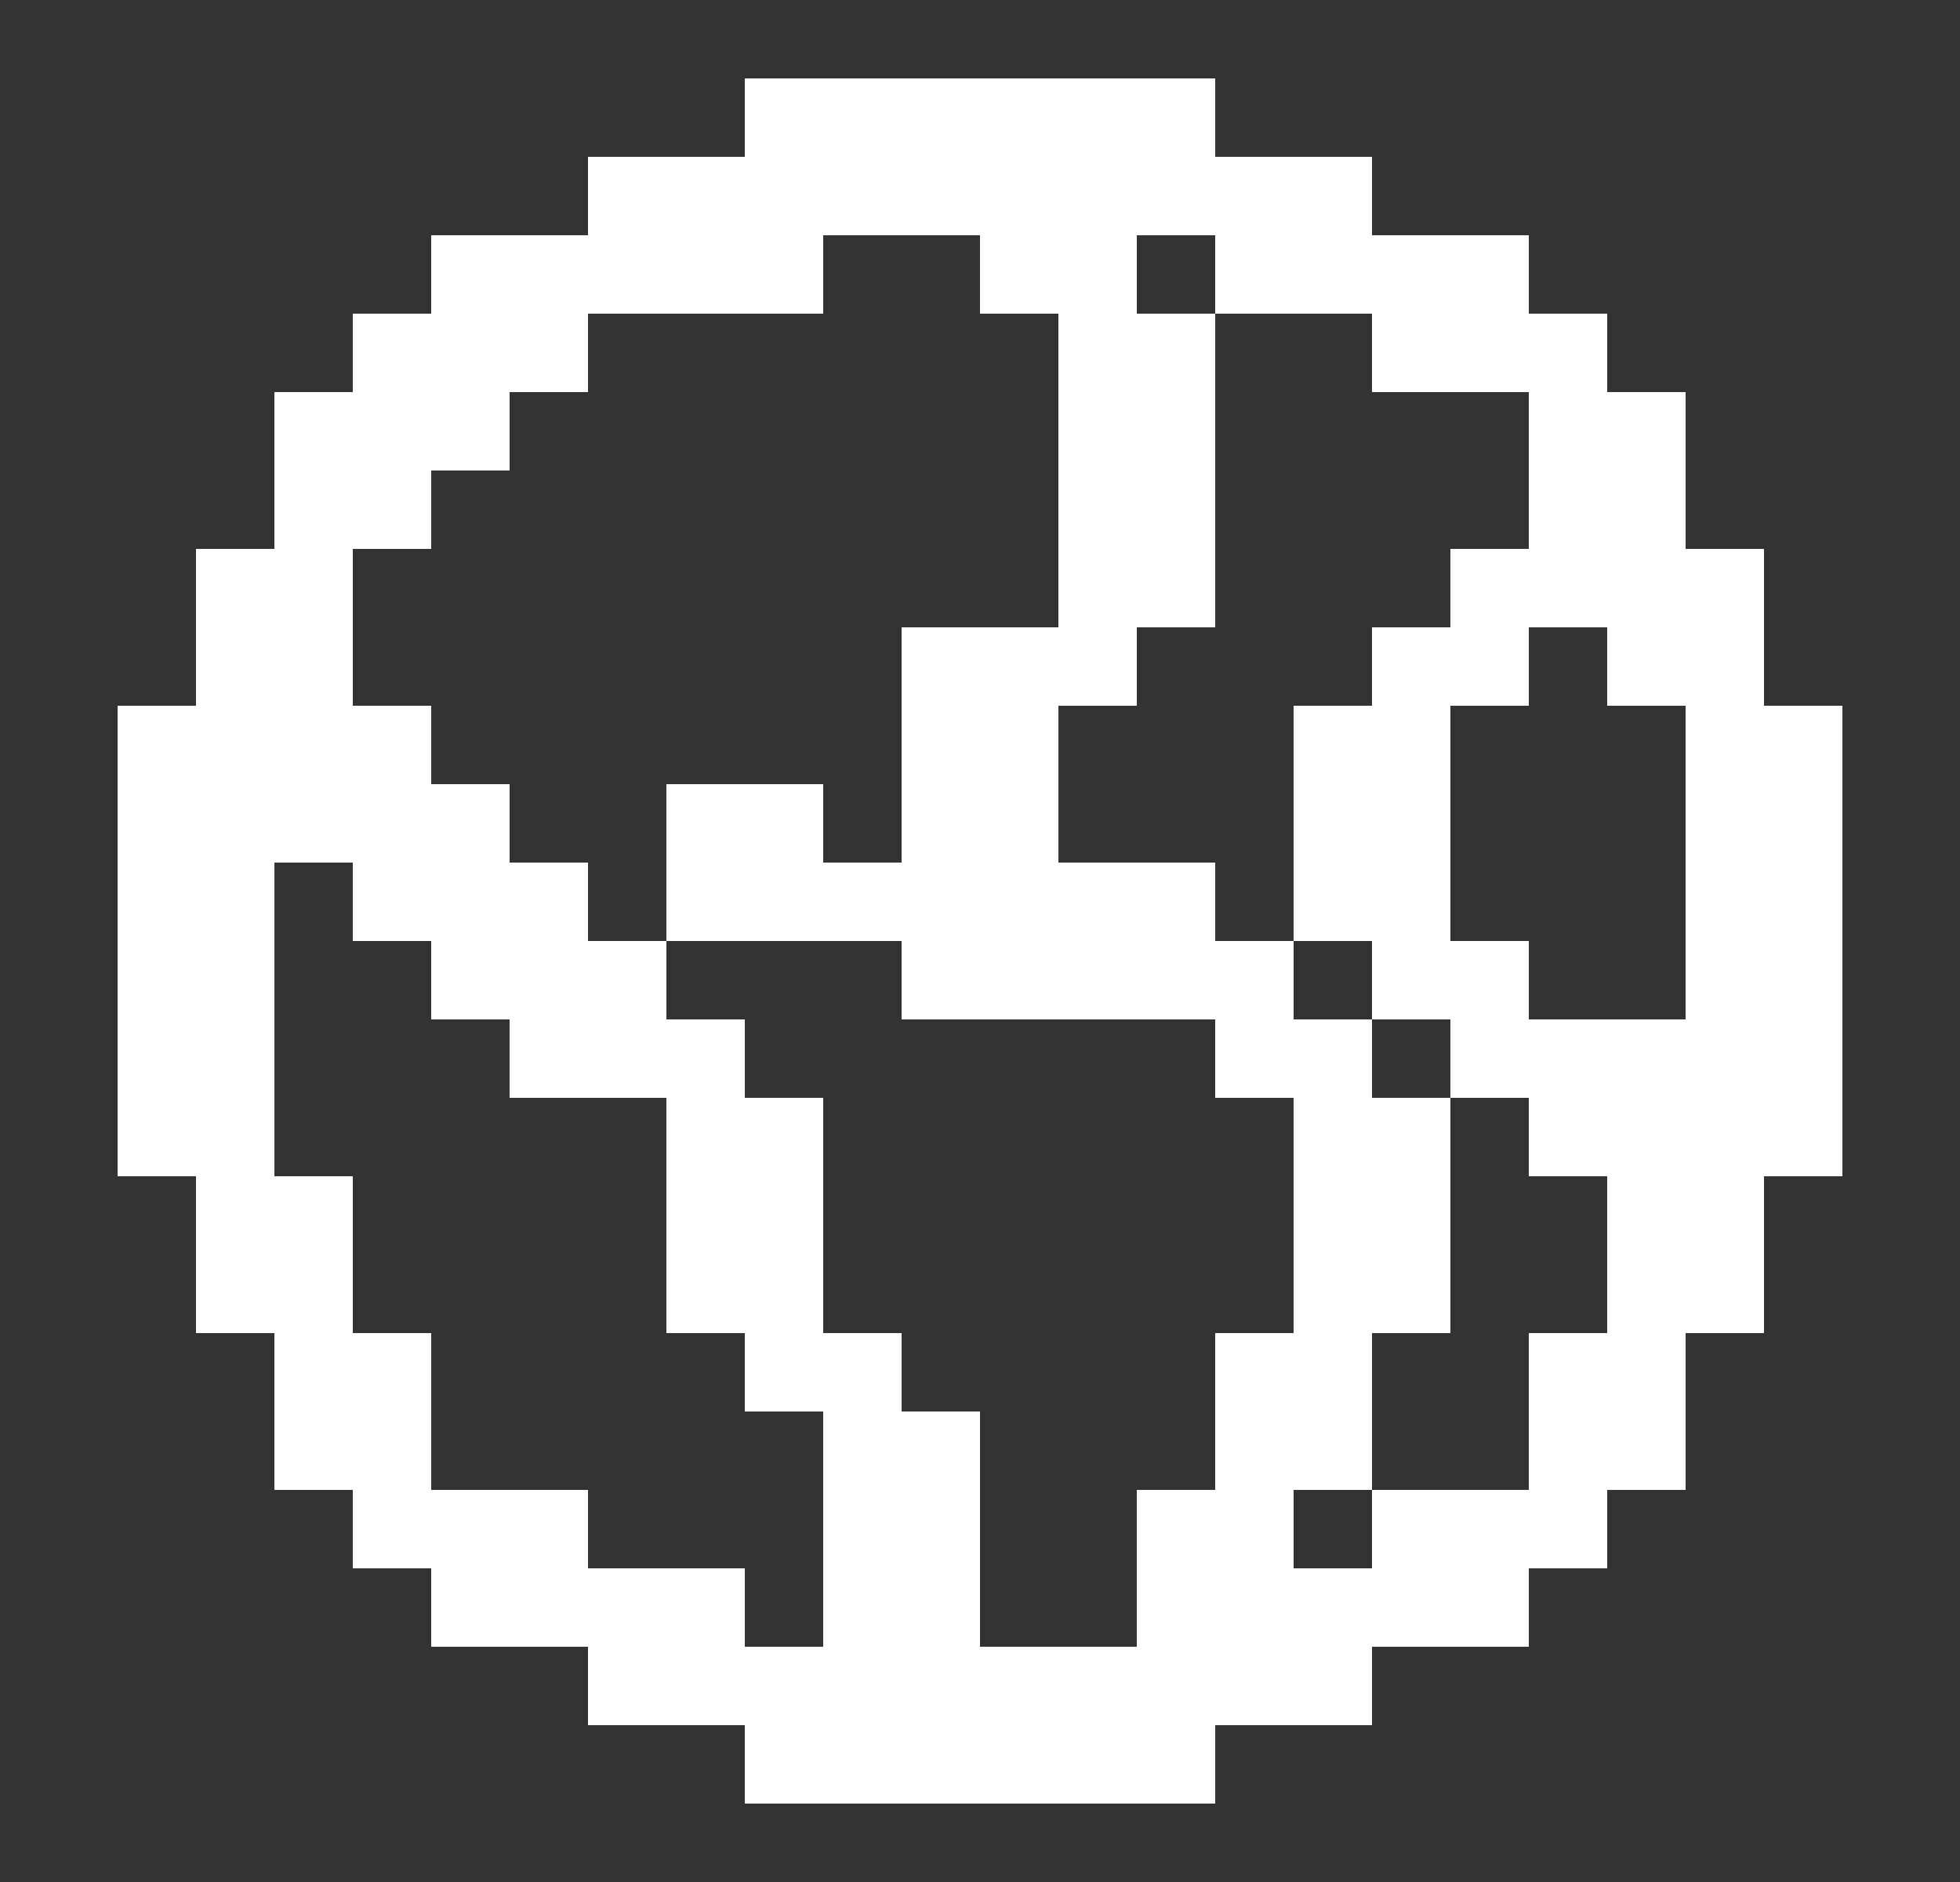 <svg width="25" height="24" viewBox="0 0 25 24" fill="none" xmlns="http://www.w3.org/2000/svg">
<rect x="0" y="0" width="25" height="24" fill="#333333" stroke="none"/>
<path d="M22.5 9V7H21.5V5H20.5V4H19.5V3H17.5V2H15.5V1H9.5V2H7.5V3H5.5V4H4.5V5H3.5V7H2.5V9H1.5V15H2.5V17H3.5V19H4.5V20H5.5V21H7.5V22H9.5V23H15.5V22H17.5V21H19.5V20H20.5V19H21.5V17H22.5V15H23.5V9H22.5ZM9.5 21V20H7.5V19H5.5V17H4.5V15H3.5V11H4.5V12H5.5V13H6.5V14H8.5V17H9.5V18H10.5V21H9.5ZM15.5 19H14.5V21H12.5V18H11.5V17H10.5V14H9.5V13H8.5V12H7.5V11H6.5V10H5.5V9H4.5V7H5.5V6H6.5V5H7.5V4H10.5V3H12.5V4H13.5V8H11.5V11H10.5V10H8.5V12H11.5V13H15.5V14H16.5V17H15.5V19ZM20.5 17H19.5V19H17.5V20H16.5V19H17.5V17H18.5V14H17.5V13H16.5V12H15.5V11H13.5V9H14.5V8H15.5V4H14.5V3H15.5V4H17.5V5H19.5V7H18.5V8H17.5V9H16.5V12H17.5V13H18.5V14H19.5V15H20.5V17ZM21.5 13H19.5V12H18.5V9H19.5V8H20.5V9H21.5V13Z" fill="white"/>
</svg>
